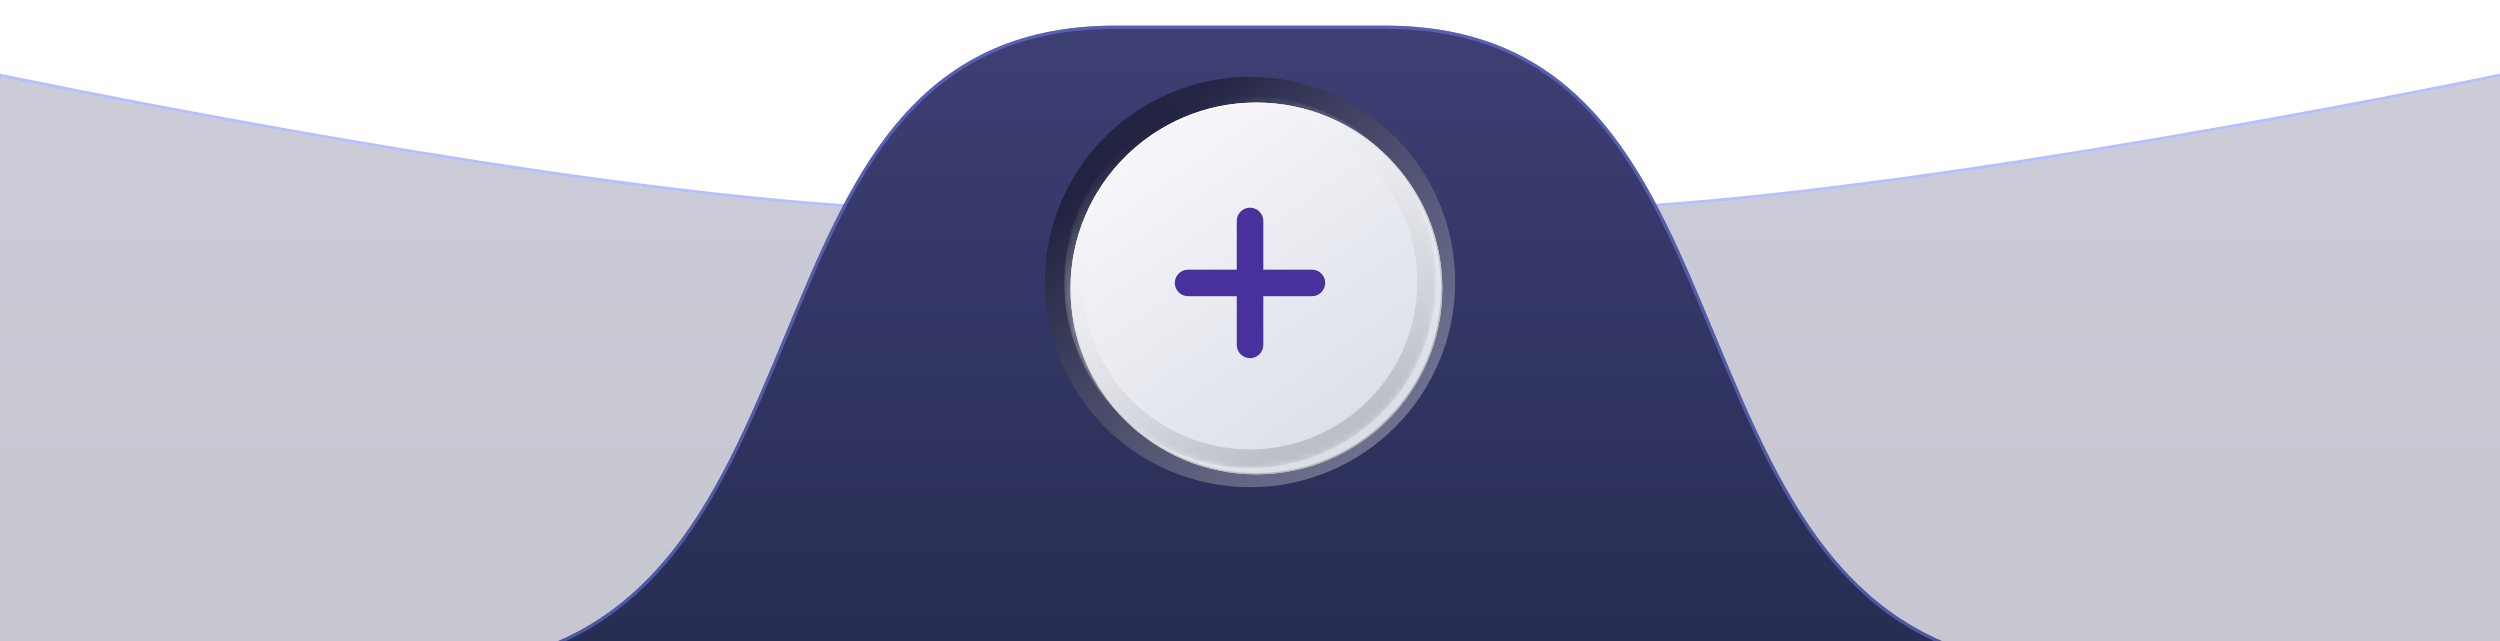 <svg width="390" height="100" viewBox="0 0 390 100" fill="none" xmlns="http://www.w3.org/2000/svg">
<g clip-path="url(#clip0_1560_693)">
<g filter="url(#filter0_b_1560_693)">
<path d="M0 12C0 12 76.077 27.982 127 32C153.339 34.078 168.554 35 195 35C221.446 35 235.661 34.078 262 32C312.923 27.982 390 12 390 12V100H0V12Z" fill="url(#paint0_linear_1560_693)" fill-opacity="0.26"/>
<path d="M0 12L0.051 11.755L-0.25 11.692V12V100V100.25H0H390H390.25V100V12V11.693L389.949 11.755L390 12C389.949 11.755 389.949 11.755 389.948 11.755L389.946 11.756L389.935 11.758L389.893 11.767L389.727 11.801C389.58 11.832 389.36 11.877 389.072 11.935C388.495 12.053 387.643 12.227 386.539 12.45C384.333 12.894 381.124 13.534 377.113 14.315C369.093 15.876 357.868 17.998 345.053 20.247C319.42 24.745 287.43 29.743 261.98 31.751C235.644 33.829 221.437 34.75 195 34.75C168.563 34.75 153.355 33.829 127.02 31.751C101.571 29.743 69.83 24.745 44.447 20.247C31.757 17.999 20.658 15.876 12.731 14.315C8.768 13.534 5.598 12.894 3.418 12.45C2.329 12.227 1.487 12.054 0.918 11.936C0.633 11.877 0.416 11.832 0.271 11.801L0.107 11.767L0.065 11.758L0.055 11.756L0.052 11.755C0.052 11.755 0.051 11.755 0 12Z" stroke="#7582F4" stroke-opacity="0.5" stroke-width="0.5"/>
</g>
<g filter="url(#filter1_d_1560_693)">
<path d="M174 0H216C248 0 257.501 24.14 267.732 48.699C278.325 74.125 289 100 324 100H66C101 100 111.675 74.125 122.268 48.699C132.499 24.14 142 0 174 0Z" fill="url(#paint1_linear_1560_693)"/>
<path d="M174 0.25H216C231.923 0.25 242.229 6.25 249.838 15.301C257.21 24.07 262.053 35.704 266.994 47.575C267.163 47.981 267.332 48.388 267.502 48.795L267.604 49.042C272.863 61.665 278.18 74.427 286.525 84.048C293.572 92.173 302.777 98.055 315.909 99.75H74.091C87.224 98.055 96.428 92.173 103.476 84.048C111.821 74.427 117.137 61.665 122.396 49.042L122.499 48.795C122.668 48.388 122.837 47.981 123.006 47.575C127.947 35.704 132.79 24.07 140.162 15.301C147.771 6.25 158.077 0.25 174 0.25Z" stroke="#7582F4" stroke-opacity="0.5" stroke-width="0.5"/>
</g>
<g filter="url(#filter2_f_1560_693)">
<circle cx="195" cy="44" r="32" fill="url(#paint2_linear_1560_693)" fill-opacity="0.4"/>
</g>
<g filter="url(#filter3_ddi_1560_693)">
<circle cx="195" cy="44" r="29" fill="url(#paint3_linear_1560_693)"/>
<circle cx="195" cy="44" r="28.9" stroke="url(#paint4_linear_1560_693)" stroke-width="0.2"/>
</g>
<mask id="mask0_1560_693" style="mask-type:alpha" maskUnits="userSpaceOnUse" x="166" y="15" width="58" height="58">
<circle cx="195" cy="44" r="29" fill="url(#paint5_linear_1560_693)"/>
</mask>
<g mask="url(#mask0_1560_693)">
<g filter="url(#filter4_f_1560_693)">
<path d="M224 44C224 60.016 211.016 73 195 73C178.984 73 166 60.016 166 44C166 27.984 178.984 15 195 15C211.016 15 224 27.984 224 44ZM168.9 44C168.9 58.415 180.585 70.1 195 70.1C209.415 70.1 221.1 58.415 221.1 44C221.1 29.585 209.415 17.9 195 17.9C180.585 17.9 168.9 29.585 168.9 44Z" fill="url(#paint6_linear_1560_693)"/>
</g>
<path d="M183.269 44.129C183.269 45.277 184.199 46.207 185.347 46.207H192.935V53.795C192.935 54.93 193.851 55.873 195 55.873C196.148 55.873 197.078 54.93 197.078 53.795V46.207H204.666C205.8 46.207 206.73 45.277 206.73 44.129C206.73 42.994 205.8 42.065 204.666 42.065H197.078V34.477C197.078 33.342 196.148 32.398 195 32.398C193.851 32.398 192.935 33.342 192.935 34.477V42.065H185.347C184.199 42.065 183.269 42.994 183.269 44.129Z" fill="#48319D"/>
</g>
</g>
<defs>
<filter id="filter0_b_1560_693" x="-50.5" y="-38.616" width="491" height="189.116" filterUnits="userSpaceOnUse" color-interpolation-filters="sRGB">
<feFlood flood-opacity="0" result="BackgroundImageFix"/>
<feGaussianBlur in="BackgroundImageFix" stdDeviation="25"/>
<feComposite in2="SourceAlpha" operator="in" result="effect1_backgroundBlur_1560_693"/>
<feBlend mode="normal" in="SourceGraphic" in2="effect1_backgroundBlur_1560_693" result="shape"/>
</filter>
<filter id="filter1_d_1560_693" x="62" y="0" width="266" height="108" filterUnits="userSpaceOnUse" color-interpolation-filters="sRGB">
<feFlood flood-opacity="0" result="BackgroundImageFix"/>
<feColorMatrix in="SourceAlpha" type="matrix" values="0 0 0 0 0 0 0 0 0 0 0 0 0 0 0 0 0 0 127 0" result="hardAlpha"/>
<feOffset dy="4"/>
<feGaussianBlur stdDeviation="2"/>
<feComposite in2="hardAlpha" operator="out"/>
<feColorMatrix type="matrix" values="0 0 0 0 0.459 0 0 0 0 0.51 0 0 0 0 0.957 0 0 0 1 0"/>
<feBlend mode="normal" in2="BackgroundImageFix" result="effect1_dropShadow_1560_693"/>
<feBlend mode="normal" in="SourceGraphic" in2="effect1_dropShadow_1560_693" result="shape"/>
</filter>
<filter id="filter2_f_1560_693" x="162" y="11" width="66" height="66" filterUnits="userSpaceOnUse" color-interpolation-filters="sRGB">
<feFlood flood-opacity="0" result="BackgroundImageFix"/>
<feBlend mode="normal" in="SourceGraphic" in2="BackgroundImageFix" result="shape"/>
<feGaussianBlur stdDeviation="0.5" result="effect1_foregroundBlur_1560_693"/>
</filter>
<filter id="filter3_ddi_1560_693" x="136" y="-15" width="118" height="118" filterUnits="userSpaceOnUse" color-interpolation-filters="sRGB">
<feFlood flood-opacity="0" result="BackgroundImageFix"/>
<feColorMatrix in="SourceAlpha" type="matrix" values="0 0 0 0 0 0 0 0 0 0 0 0 0 0 0 0 0 0 127 0" result="hardAlpha"/>
<feOffset dx="10" dy="10"/>
<feGaussianBlur stdDeviation="10"/>
<feComposite in2="hardAlpha" operator="out"/>
<feColorMatrix type="matrix" values="0 0 0 0 0.052 0 0 0 0 0.079 0 0 0 0 0.192 0 0 0 0.5 0"/>
<feBlend mode="normal" in2="BackgroundImageFix" result="effect1_dropShadow_1560_693"/>
<feColorMatrix in="SourceAlpha" type="matrix" values="0 0 0 0 0 0 0 0 0 0 0 0 0 0 0 0 0 0 127 0" result="hardAlpha"/>
<feOffset dx="-10" dy="-10"/>
<feGaussianBlur stdDeviation="10"/>
<feComposite in2="hardAlpha" operator="out"/>
<feColorMatrix type="matrix" values="0 0 0 0 1 0 0 0 0 1 0 0 0 0 1 0 0 0 0.5 0"/>
<feBlend mode="overlay" in2="effect1_dropShadow_1560_693" result="effect2_dropShadow_1560_693"/>
<feBlend mode="normal" in="SourceGraphic" in2="effect2_dropShadow_1560_693" result="shape"/>
<feColorMatrix in="SourceAlpha" type="matrix" values="0 0 0 0 0 0 0 0 0 0 0 0 0 0 0 0 0 0 127 0" result="hardAlpha"/>
<feOffset dx="1" dy="1"/>
<feGaussianBlur stdDeviation="0.25"/>
<feComposite in2="hardAlpha" operator="arithmetic" k2="-1" k3="1"/>
<feColorMatrix type="matrix" values="0 0 0 0 1 0 0 0 0 1 0 0 0 0 1 0 0 0 1 0"/>
<feBlend mode="normal" in2="shape" result="effect3_innerShadow_1560_693"/>
</filter>
<filter id="filter4_f_1560_693" x="164" y="13" width="62" height="62" filterUnits="userSpaceOnUse" color-interpolation-filters="sRGB">
<feFlood flood-opacity="0" result="BackgroundImageFix"/>
<feBlend mode="normal" in="SourceGraphic" in2="BackgroundImageFix" result="shape"/>
<feGaussianBlur stdDeviation="1" result="effect1_foregroundBlur_1560_693"/>
</filter>
<linearGradient id="paint0_linear_1560_693" x1="271.51" y1="12" x2="271.51" y2="100" gradientUnits="userSpaceOnUse">
<stop stop-color="#3A3A6A"/>
<stop offset="1" stop-color="#25244C"/>
</linearGradient>
<linearGradient id="paint1_linear_1560_693" x1="245.615" y1="100" x2="245.615" y2="0" gradientUnits="userSpaceOnUse">
<stop stop-color="#262C51"/>
<stop offset="1" stop-color="#3E3F74"/>
</linearGradient>
<linearGradient id="paint2_linear_1560_693" x1="174.5" y1="25" x2="213.5" y2="71" gradientUnits="userSpaceOnUse">
<stop/>
<stop offset="1" stop-color="white" stop-opacity="0.76"/>
</linearGradient>
<linearGradient id="paint3_linear_1560_693" x1="180" y1="23" x2="211.5" y2="67.833" gradientUnits="userSpaceOnUse">
<stop stop-color="#F5F5F9"/>
<stop offset="1" stop-color="#DADFE7"/>
</linearGradient>
<linearGradient id="paint4_linear_1560_693" x1="174.833" y1="24.833" x2="209.167" y2="70.5" gradientUnits="userSpaceOnUse">
<stop stop-color="white"/>
<stop offset="1" stop-color="#AEAEAE"/>
</linearGradient>
<linearGradient id="paint5_linear_1560_693" x1="180" y1="23" x2="211.5" y2="67.833" gradientUnits="userSpaceOnUse">
<stop stop-color="#F5F5F9"/>
<stop offset="1" stop-color="#DADFE7"/>
</linearGradient>
<linearGradient id="paint6_linear_1560_693" x1="170.791" y1="25.201" x2="195" y2="73" gradientUnits="userSpaceOnUse">
<stop stop-color="white" stop-opacity="0"/>
<stop offset="1" stop-color="#BBBFC7"/>
</linearGradient>
<clipPath id="clip0_1560_693">
<rect width="390" height="100" fill="white"/>
</clipPath>
</defs>
</svg>
